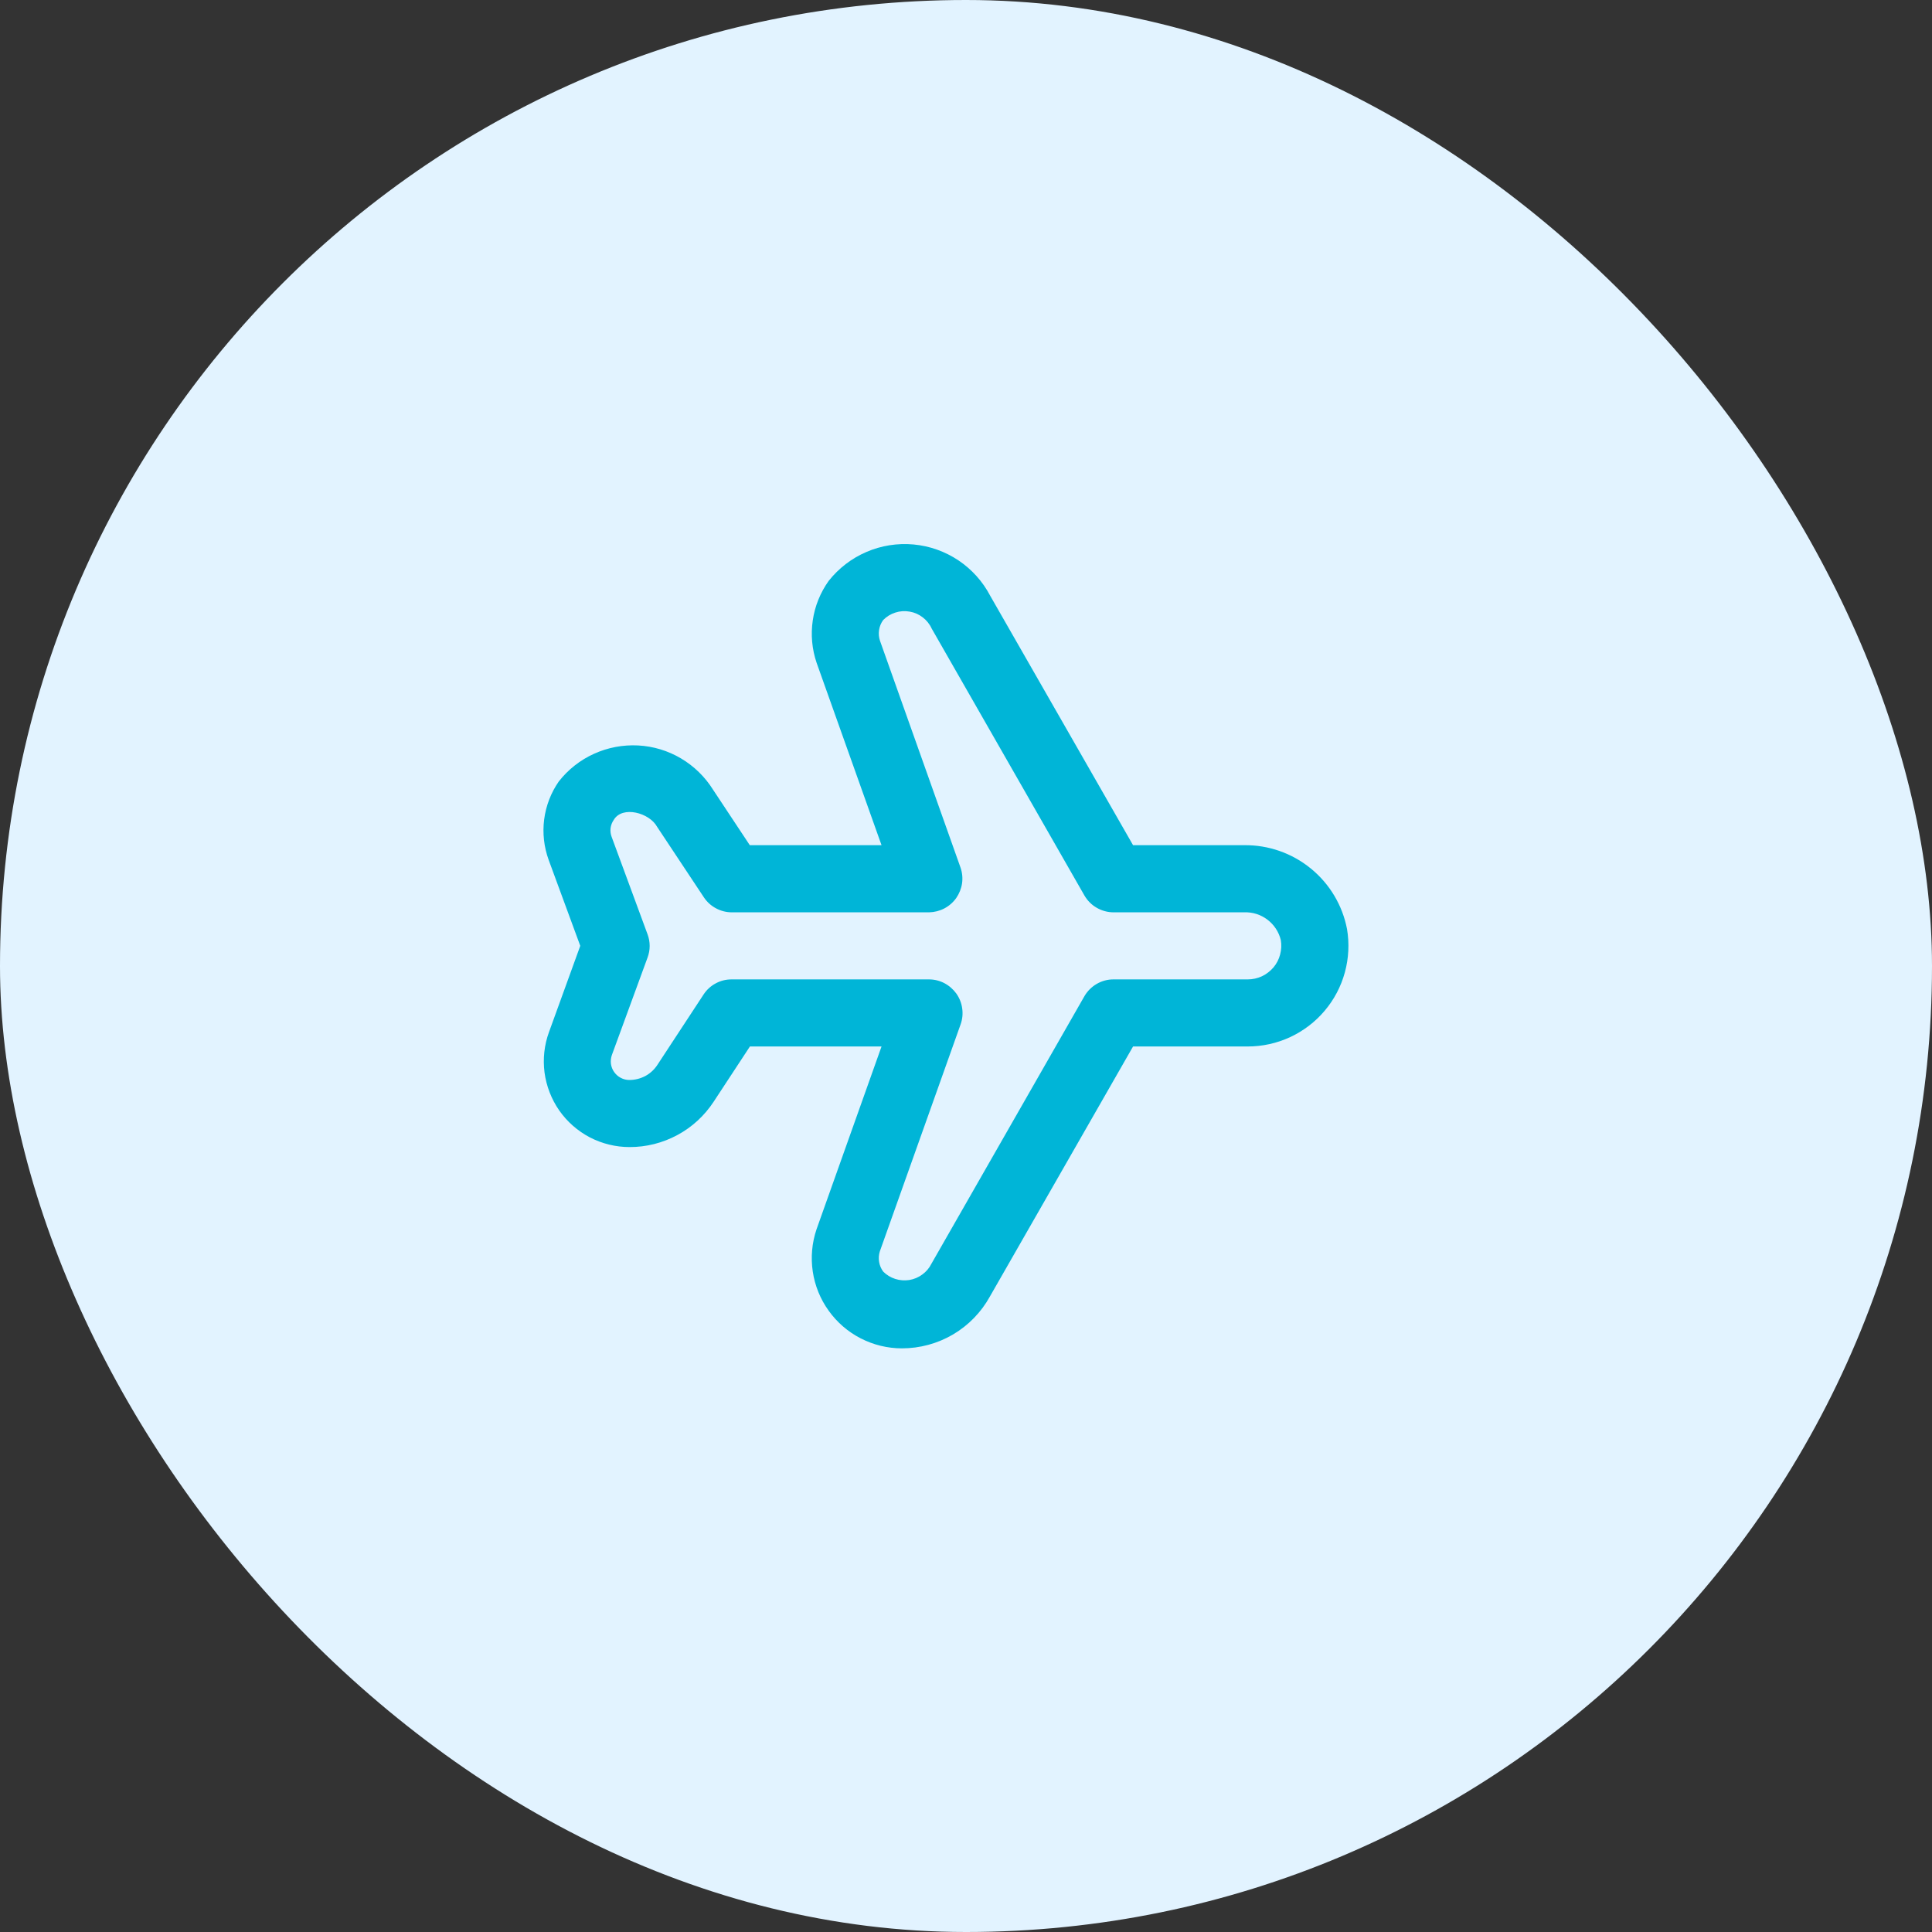 <svg width="32" height="32" viewBox="0 0 32 32" fill="none" xmlns="http://www.w3.org/2000/svg">
<rect x="0" y="0" width="32" height="32" fill="#333333" stroke="none"/>
<rect width="32" height="32" rx="16" fill="#E2F3FF"/>
<g clip-path="url(#clip0_40_1130)">
<path d="M14.938 22.333C14.701 22.333 14.468 22.276 14.257 22.168C14.046 22.06 13.864 21.903 13.726 21.71C13.587 21.518 13.497 21.295 13.462 21.061C13.427 20.826 13.448 20.587 13.524 20.362L14.601 17.333H12.421L11.821 18.247C11.669 18.479 11.463 18.669 11.219 18.8C10.976 18.931 10.704 19 10.427 18.999C10.199 18.999 9.974 18.944 9.771 18.839C9.568 18.733 9.394 18.58 9.263 18.393C9.133 18.206 9.049 17.989 9.019 17.763C8.99 17.537 9.015 17.306 9.094 17.092L9.611 15.666L9.088 14.244C9.01 14.03 8.984 13.8 9.013 13.573C9.042 13.347 9.125 13.131 9.255 12.944C9.41 12.746 9.61 12.588 9.839 12.485C10.068 12.381 10.318 12.334 10.569 12.347C10.82 12.36 11.064 12.434 11.28 12.562C11.496 12.69 11.678 12.868 11.811 13.081L12.419 13.999H14.601L13.526 10.979C13.449 10.753 13.427 10.512 13.462 10.276C13.496 10.04 13.587 9.816 13.725 9.622C13.891 9.412 14.106 9.247 14.351 9.142C14.596 9.036 14.864 8.994 15.13 9.018C15.396 9.042 15.652 9.133 15.874 9.281C16.096 9.43 16.277 9.631 16.401 9.868L18.767 13.999H20.607C21.009 13.994 21.4 14.131 21.711 14.385C22.023 14.639 22.235 14.994 22.311 15.388C22.351 15.627 22.339 15.872 22.275 16.106C22.211 16.34 22.097 16.557 21.94 16.742C21.784 16.927 21.588 17.076 21.369 17.178C21.149 17.28 20.909 17.333 20.666 17.333H18.767L16.396 21.474C16.252 21.735 16.041 21.952 15.785 22.103C15.528 22.254 15.236 22.333 14.938 22.333ZM12.121 16.222H15.389C15.477 16.222 15.565 16.244 15.643 16.285C15.722 16.327 15.789 16.386 15.841 16.458C15.892 16.531 15.925 16.614 15.937 16.702C15.95 16.79 15.941 16.88 15.912 16.963L14.573 20.726C14.555 20.782 14.551 20.842 14.561 20.901C14.57 20.959 14.594 21.015 14.629 21.062C14.685 21.118 14.753 21.159 14.828 21.183C14.903 21.207 14.983 21.213 15.061 21.201C15.139 21.188 15.213 21.157 15.276 21.11C15.34 21.064 15.392 21.003 15.427 20.932L17.962 16.499C18.011 16.415 18.081 16.345 18.166 16.296C18.251 16.247 18.347 16.221 18.444 16.222H20.666C20.748 16.222 20.828 16.204 20.902 16.17C20.975 16.135 21.04 16.085 21.093 16.023C21.145 15.961 21.183 15.888 21.203 15.809C21.224 15.731 21.228 15.649 21.214 15.569C21.181 15.434 21.102 15.315 20.992 15.232C20.881 15.148 20.745 15.105 20.607 15.111H18.444C18.347 15.111 18.251 15.085 18.166 15.036C18.081 14.988 18.011 14.917 17.962 14.833L15.431 10.41C15.398 10.337 15.347 10.274 15.283 10.225C15.22 10.176 15.145 10.143 15.066 10.13C14.987 10.116 14.906 10.121 14.83 10.146C14.753 10.17 14.684 10.213 14.628 10.27C14.592 10.319 14.569 10.376 14.56 10.436C14.551 10.496 14.556 10.557 14.576 10.615L15.909 14.369C15.938 14.452 15.947 14.542 15.935 14.629C15.922 14.717 15.889 14.8 15.839 14.873C15.788 14.945 15.72 15.005 15.642 15.046C15.564 15.087 15.477 15.109 15.389 15.111H12.121C12.029 15.111 11.939 15.088 11.858 15.044C11.777 15.001 11.708 14.938 11.658 14.862L10.884 13.695C10.757 13.461 10.309 13.341 10.167 13.578C10.138 13.619 10.12 13.666 10.113 13.715C10.107 13.765 10.113 13.815 10.131 13.862L10.726 15.476C10.772 15.6 10.772 15.736 10.726 15.859L10.134 17.476C10.118 17.523 10.113 17.572 10.119 17.621C10.126 17.67 10.144 17.717 10.173 17.757C10.201 17.797 10.239 17.831 10.283 17.853C10.326 17.876 10.375 17.888 10.424 17.888C10.517 17.888 10.607 17.865 10.689 17.822C10.77 17.778 10.839 17.714 10.889 17.637L11.654 16.471C11.705 16.393 11.774 16.33 11.856 16.287C11.937 16.243 12.028 16.221 12.121 16.222Z" fill="#00B5D7"/>
</g>
<defs>
<clipPath id="clip0_40_1130">
<rect width="13.333" height="13.333" fill="white" transform="translate(9 9)"/>
</clipPath>
</defs>
</svg>
